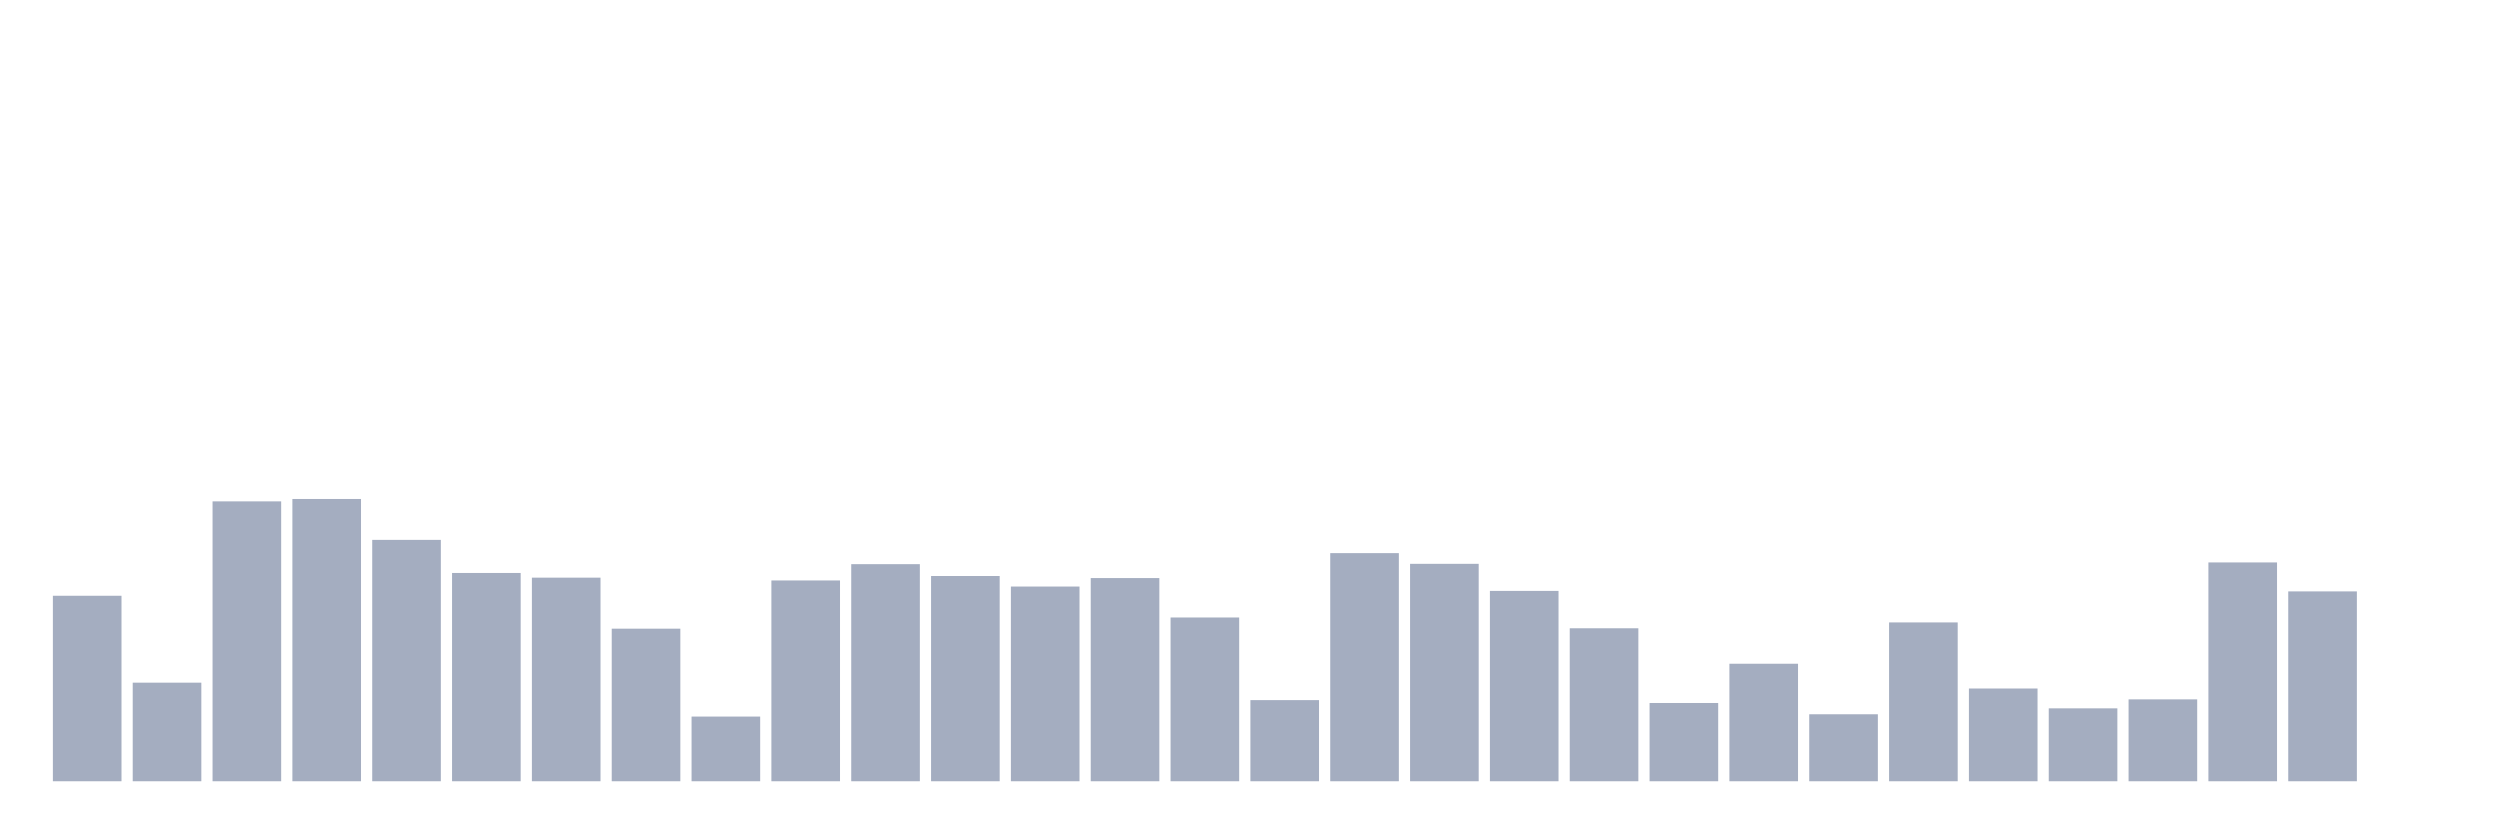 <svg xmlns="http://www.w3.org/2000/svg" viewBox="0 0 480 160"><g transform="translate(10,10)"><rect class="bar" x="0.153" width="13.175" y="104.386" height="35.614" fill="rgb(164,173,192)"></rect><rect class="bar" x="15.482" width="13.175" y="121.071" height="18.929" fill="rgb(164,173,192)"></rect><rect class="bar" x="30.81" width="13.175" y="86.262" height="53.738" fill="rgb(164,173,192)"></rect><rect class="bar" x="46.138" width="13.175" y="85.804" height="54.196" fill="rgb(164,173,192)"></rect><rect class="bar" x="61.466" width="13.175" y="93.657" height="46.343" fill="rgb(164,173,192)"></rect><rect class="bar" x="76.794" width="13.175" y="100.009" height="39.991" fill="rgb(164,173,192)"></rect><rect class="bar" x="92.123" width="13.175" y="100.909" height="39.091" fill="rgb(164,173,192)"></rect><rect class="bar" x="107.451" width="13.175" y="110.706" height="29.294" fill="rgb(164,173,192)"></rect><rect class="bar" x="122.779" width="13.175" y="127.581" height="12.419" fill="rgb(164,173,192)"></rect><rect class="bar" x="138.107" width="13.175" y="101.447" height="38.553" fill="rgb(164,173,192)"></rect><rect class="bar" x="153.436" width="13.175" y="98.318" height="41.682" fill="rgb(164,173,192)"></rect><rect class="bar" x="168.764" width="13.175" y="100.593" height="39.407" fill="rgb(164,173,192)"></rect><rect class="bar" x="184.092" width="13.175" y="102.616" height="37.384" fill="rgb(164,173,192)"></rect><rect class="bar" x="199.42" width="13.175" y="100.988" height="39.012" fill="rgb(164,173,192)"></rect><rect class="bar" x="214.748" width="13.175" y="108.557" height="31.443" fill="rgb(164,173,192)"></rect><rect class="bar" x="230.077" width="13.175" y="124.421" height="15.579" fill="rgb(164,173,192)"></rect><rect class="bar" x="245.405" width="13.175" y="96.201" height="43.799" fill="rgb(164,173,192)"></rect><rect class="bar" x="260.733" width="13.175" y="98.255" height="41.745" fill="rgb(164,173,192)"></rect><rect class="bar" x="276.061" width="13.175" y="103.453" height="36.547" fill="rgb(164,173,192)"></rect><rect class="bar" x="291.39" width="13.175" y="110.627" height="29.373" fill="rgb(164,173,192)"></rect><rect class="bar" x="306.718" width="13.175" y="124.974" height="15.026" fill="rgb(164,173,192)"></rect><rect class="bar" x="322.046" width="13.175" y="117.437" height="22.563" fill="rgb(164,173,192)"></rect><rect class="bar" x="337.374" width="13.175" y="127.138" height="12.862" fill="rgb(164,173,192)"></rect><rect class="bar" x="352.702" width="13.175" y="109.505" height="30.495" fill="rgb(164,173,192)"></rect><rect class="bar" x="368.031" width="13.175" y="122.193" height="17.807" fill="rgb(164,173,192)"></rect><rect class="bar" x="383.359" width="13.175" y="126.001" height="13.999" fill="rgb(164,173,192)"></rect><rect class="bar" x="398.687" width="13.175" y="124.278" height="15.722" fill="rgb(164,173,192)"></rect><rect class="bar" x="414.015" width="13.175" y="97.986" height="42.014" fill="rgb(164,173,192)"></rect><rect class="bar" x="429.344" width="13.175" y="103.548" height="36.452" fill="rgb(164,173,192)"></rect><rect class="bar" x="444.672" width="13.175" y="140" height="0" fill="rgb(164,173,192)"></rect></g></svg>